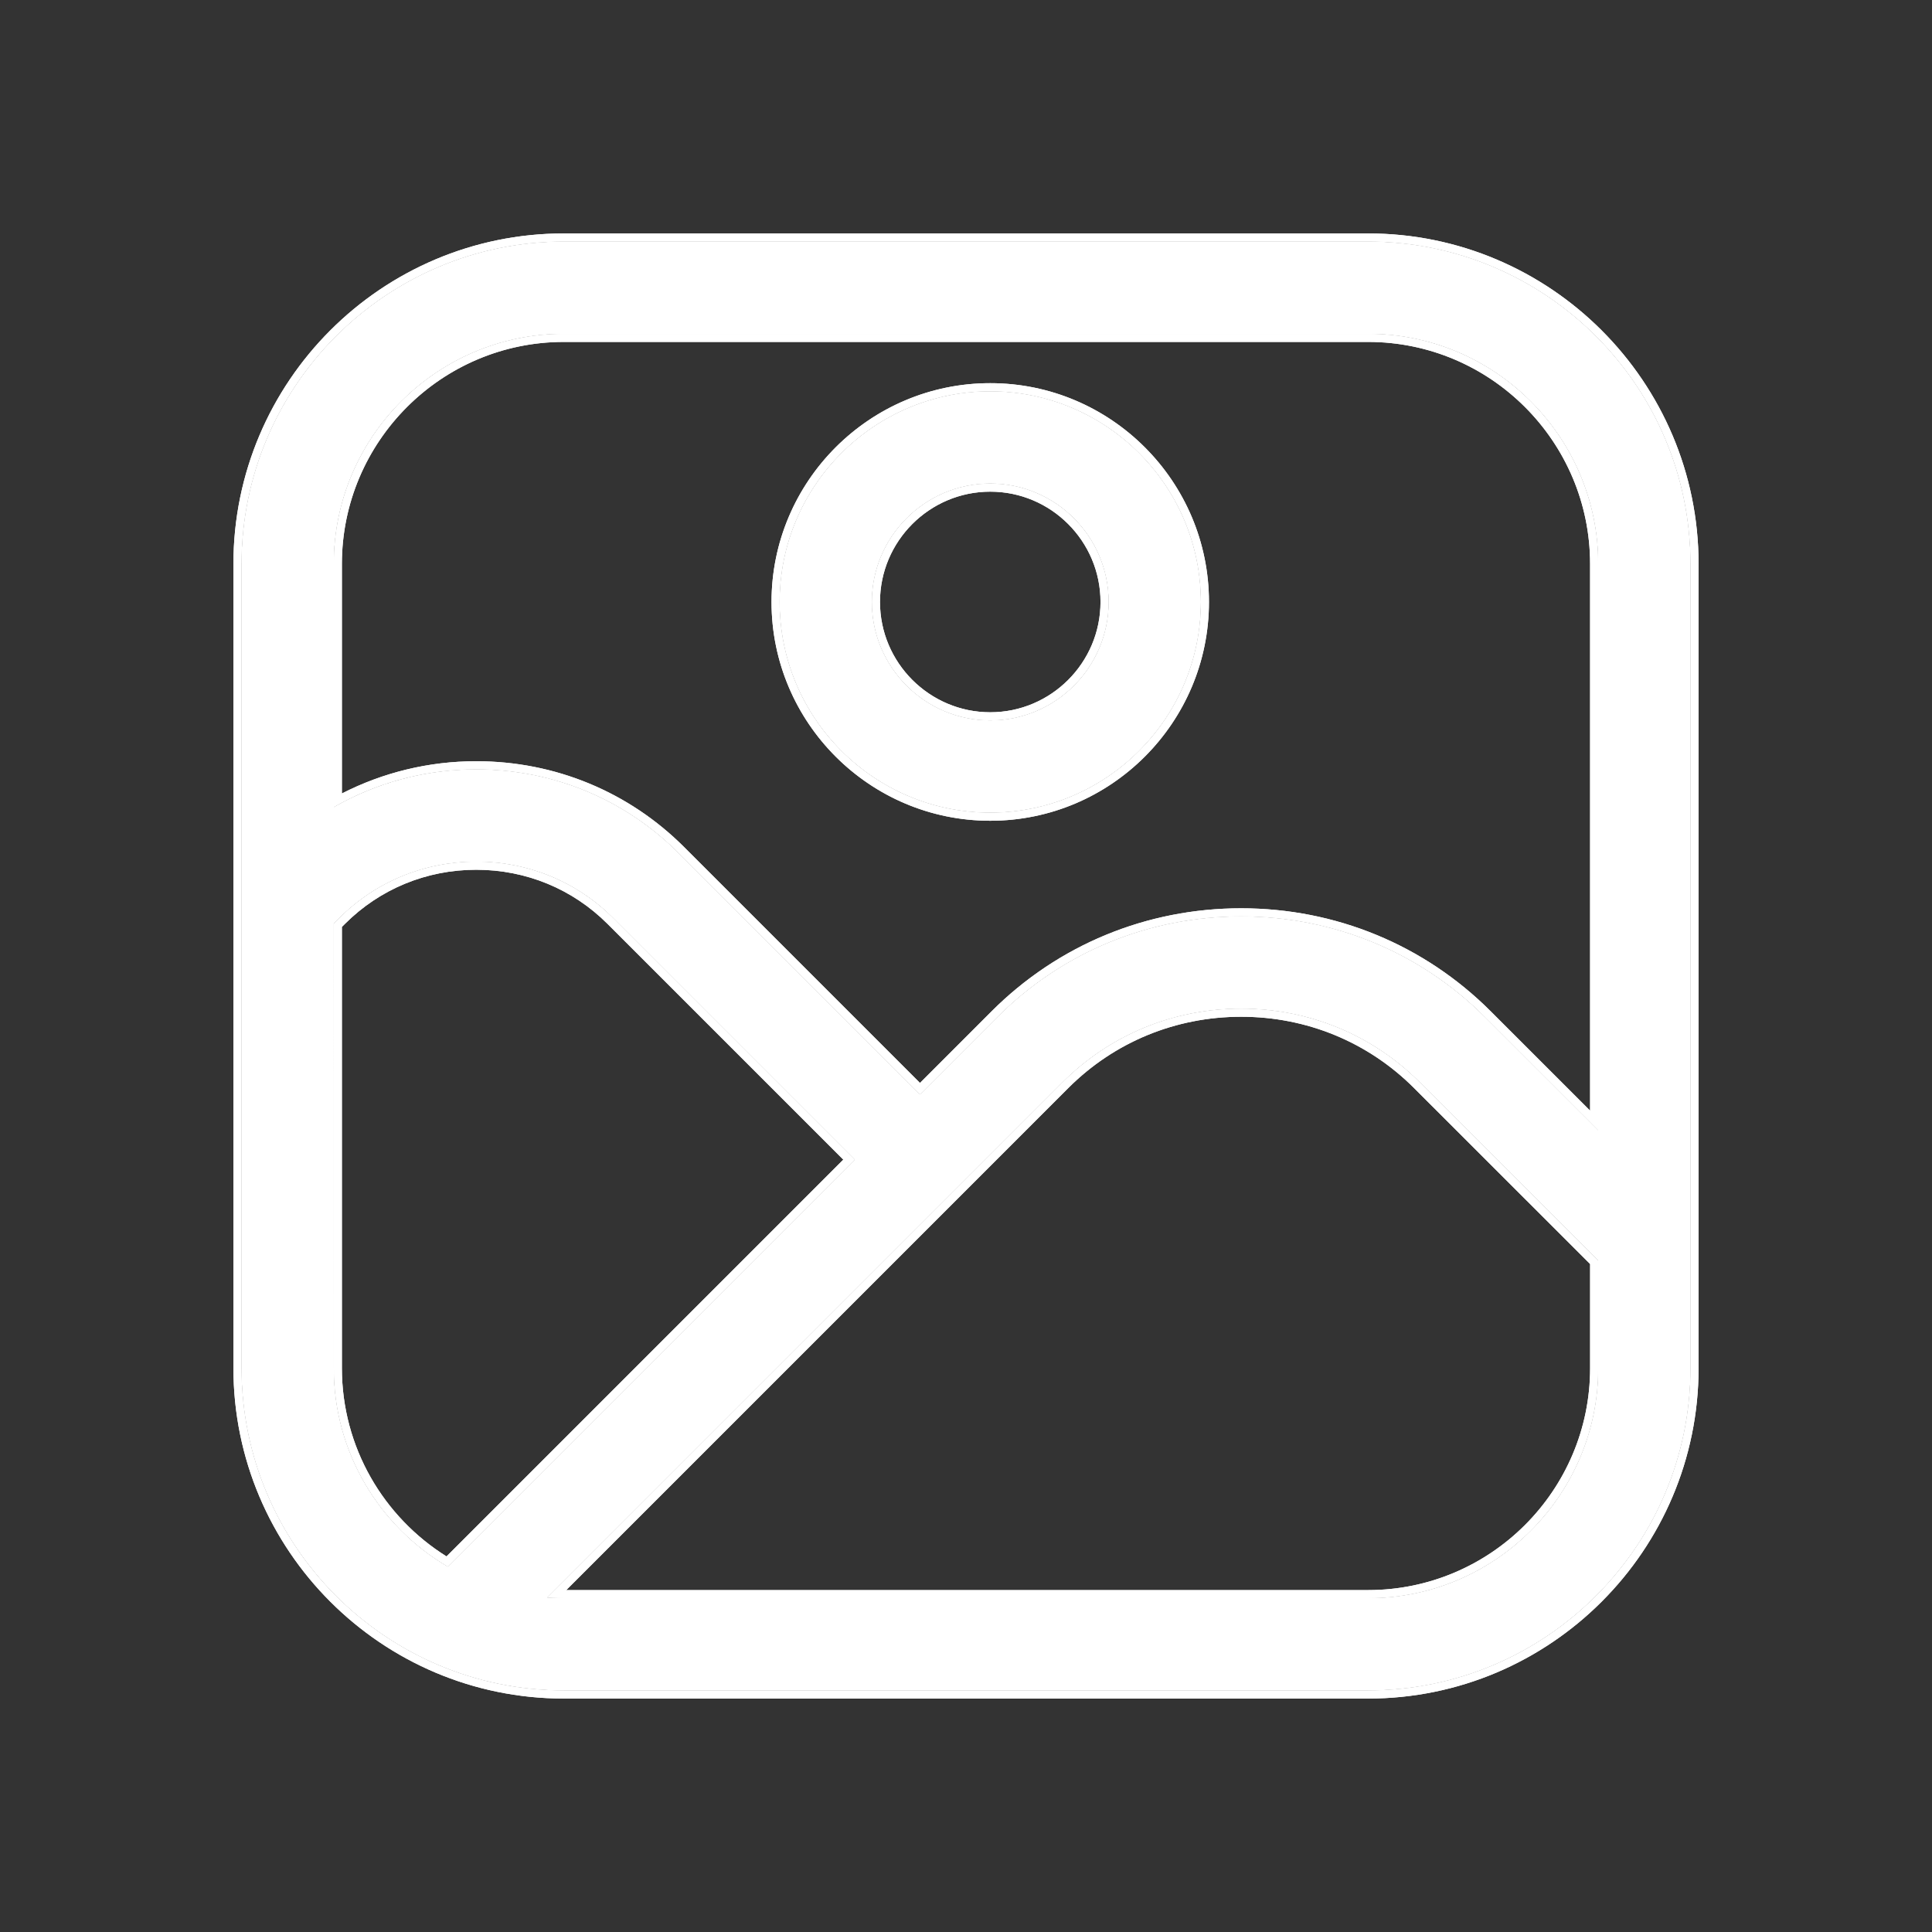 <svg width="100" height="100" viewBox="0 0 100 100" fill="none" xmlns="http://www.w3.org/2000/svg">
<rect x="0" y="0" width="100" height="100" fill="#333333" stroke="none"/>
<path fill-rule="evenodd" clip-rule="evenodd" d="M51.255 25.031C54.632 25.031 57.379 27.782 57.379 31.158C57.379 34.533 54.632 37.284 51.255 37.284C47.879 37.284 45.131 34.533 45.131 31.158C45.131 27.782 47.879 25.031 51.255 25.031ZM51.255 42.066C57.269 42.066 62.16 37.171 62.16 31.158C62.16 25.144 57.269 20.25 51.255 20.25C45.243 20.25 40.35 25.144 40.35 31.158C40.35 37.171 45.243 42.066 51.255 42.066ZM70.811 82.719H29.184C28.898 82.719 28.616 82.707 28.336 82.687L55.003 56.019C57.46 53.563 60.74 52.211 64.243 52.211C67.745 52.211 71.025 53.563 73.482 56.019L82.72 65.253V70.814C82.72 77.379 77.376 82.719 70.811 82.719ZM17.28 70.814C17.28 75.188 19.651 79.016 23.175 81.085L44.238 60.023L31.739 47.524C29.855 45.64 27.337 44.601 24.65 44.601C21.962 44.601 19.445 45.64 17.561 47.524L17.279 47.805L17.28 70.814ZM29.184 17.282C22.62 17.282 17.28 22.627 17.28 29.188V41.771C19.494 40.504 22.018 39.818 24.65 39.818C28.614 39.818 32.332 41.354 35.119 44.143L47.618 56.642L51.622 52.638C54.981 49.28 59.463 47.429 64.242 47.429C69.021 47.429 73.504 49.28 76.862 52.638L82.72 58.493V29.188C82.72 22.627 77.376 17.282 70.811 17.282L29.184 17.282ZM70.811 12.5H29.184C19.984 12.5 12.499 19.989 12.499 29.188V70.814C12.499 80.015 19.984 87.5 29.184 87.5H70.812C80.012 87.5 87.502 80.015 87.502 70.814V29.188C87.502 19.989 80.012 12.5 70.811 12.5Z" fill="white"/>
<path fill-rule="evenodd" clip-rule="evenodd" d="M73.482 56.019C71.025 53.563 67.745 52.211 64.243 52.211C60.74 52.211 57.46 53.563 55.003 56.019L28.336 82.687C28.522 82.7 28.709 82.71 28.897 82.715C28.992 82.718 29.088 82.719 29.184 82.719H70.811C77.376 82.719 82.72 77.379 82.72 70.814V65.253L73.482 56.019ZM82.304 65.425L73.187 56.313C70.809 53.936 67.635 52.627 64.243 52.627C60.849 52.627 57.676 53.936 55.298 56.313C55.298 56.313 55.298 56.313 55.298 56.313L29.309 82.303H70.811C77.146 82.303 82.303 77.149 82.304 70.814V65.425ZM17.696 70.814C17.696 74.919 19.861 78.527 23.112 80.56L43.649 60.023L31.444 47.819L31.739 47.524L44.238 60.023L23.175 81.085C19.651 79.016 17.28 75.188 17.28 70.814L17.279 47.805L17.561 47.524C19.445 45.64 21.962 44.601 24.65 44.601C27.337 44.601 29.855 45.64 31.739 47.524L31.444 47.819C29.639 46.014 27.228 45.018 24.65 45.018C22.072 45.018 19.66 46.014 17.855 47.819L17.696 47.978L17.696 70.814ZM29.184 17.698C22.85 17.698 17.696 22.857 17.696 29.188V41.071C19.819 39.985 22.189 39.401 24.65 39.401C28.724 39.401 32.548 40.981 35.414 43.849C35.414 43.849 35.414 43.849 35.414 43.849L47.618 56.053L51.327 52.343C54.765 48.906 59.354 47.013 64.242 47.013C69.131 47.013 73.72 48.906 77.157 52.343L82.303 57.487V29.188C82.303 22.857 77.146 17.698 70.811 17.698L29.184 17.698ZM82.72 58.493L76.862 52.638C73.504 49.28 69.021 47.429 64.242 47.429C59.463 47.429 54.981 49.28 51.622 52.638L47.618 56.642L35.119 44.143C32.332 41.354 28.614 39.818 24.65 39.818C22.181 39.818 19.808 40.421 17.696 41.541C17.556 41.615 17.417 41.692 17.28 41.771V29.188C17.28 22.627 22.62 17.282 29.184 17.282L70.811 17.282C77.376 17.282 82.72 22.627 82.72 29.188V58.493ZM56.962 31.158C56.962 28.012 54.401 25.448 51.255 25.448C48.109 25.448 45.548 28.012 45.548 31.158C45.548 34.303 48.109 36.867 51.255 36.867C54.401 36.867 56.962 34.303 56.962 31.158ZM62.576 31.158C62.576 37.401 57.499 42.482 51.255 42.482C45.013 42.482 39.934 37.401 39.934 31.158C39.934 24.914 45.013 19.833 51.255 19.833C57.499 19.833 62.576 24.914 62.576 31.158ZM29.184 12.083H70.811C80.242 12.083 87.918 19.759 87.918 29.188V70.814C87.918 80.246 80.242 87.917 70.812 87.917H29.184C19.753 87.917 12.082 80.245 12.082 70.814V29.188C12.082 19.759 19.753 12.083 29.184 12.083ZM57.379 31.158C57.379 27.782 54.632 25.031 51.255 25.031C47.879 25.031 45.131 27.782 45.131 31.158C45.131 34.533 47.879 37.284 51.255 37.284C54.632 37.284 57.379 34.533 57.379 31.158ZM62.16 31.158C62.16 37.171 57.269 42.066 51.255 42.066C45.243 42.066 40.35 37.171 40.35 31.158C40.35 25.144 45.243 20.25 51.255 20.25C57.269 20.25 62.16 25.144 62.16 31.158ZM29.184 12.5H70.811C80.012 12.5 87.502 19.989 87.502 29.188V70.814C87.502 80.015 80.012 87.5 70.812 87.5H29.184C19.984 87.5 12.499 80.015 12.499 70.814V29.188C12.499 19.989 19.984 12.5 29.184 12.5Z" fill="white"/>
<path fill-rule="evenodd" clip-rule="evenodd" d="M73.482 56.019C71.025 53.563 67.745 52.211 64.243 52.211C60.74 52.211 57.46 53.563 55.003 56.019L28.336 82.687C28.522 82.7 28.709 82.71 28.897 82.715C28.992 82.718 29.088 82.719 29.184 82.719H70.811C77.376 82.719 82.72 77.379 82.72 70.814V65.253L73.482 56.019ZM82.304 65.425L73.187 56.313C70.809 53.936 67.635 52.627 64.243 52.627C60.849 52.627 57.676 53.936 55.298 56.313C55.298 56.313 55.298 56.313 55.298 56.313L29.309 82.303H70.811C77.146 82.303 82.303 77.149 82.304 70.814V65.425ZM17.696 70.814C17.696 74.919 19.861 78.527 23.112 80.56L43.649 60.023L31.444 47.819C29.639 46.014 27.228 45.018 24.65 45.018C22.072 45.018 19.66 46.014 17.855 47.819L17.696 47.978L17.696 70.814ZM17.279 47.805L17.561 47.524C19.445 45.64 21.962 44.601 24.65 44.601C27.337 44.601 29.855 45.64 31.739 47.524L44.238 60.023L23.175 81.085C19.651 79.016 17.28 75.188 17.28 70.814L17.279 47.805ZM29.184 17.698C22.85 17.698 17.696 22.857 17.696 29.188V41.071C19.819 39.985 22.189 39.401 24.65 39.401C28.724 39.401 32.548 40.981 35.414 43.849C35.414 43.849 35.414 43.849 35.414 43.849L47.618 56.053L51.327 52.343C54.765 48.906 59.354 47.013 64.242 47.013C69.131 47.013 73.72 48.906 77.157 52.343C77.157 52.343 77.157 52.343 77.157 52.343L82.303 57.487V29.188C82.303 22.857 77.146 17.698 70.811 17.698L29.184 17.698ZM82.72 58.493L76.862 52.638C73.504 49.28 69.021 47.429 64.242 47.429C59.463 47.429 54.981 49.28 51.622 52.638L47.618 56.642L35.119 44.143C32.332 41.354 28.614 39.818 24.65 39.818C22.181 39.818 19.808 40.421 17.696 41.541C17.556 41.615 17.417 41.692 17.28 41.771V29.188C17.28 22.627 22.62 17.282 29.184 17.282L70.811 17.282C77.376 17.282 82.72 22.627 82.72 29.188V58.493ZM56.962 31.158C56.962 28.012 54.401 25.448 51.255 25.448C48.109 25.448 45.548 28.012 45.548 31.158C45.548 34.303 48.109 36.867 51.255 36.867C54.401 36.867 56.962 34.303 56.962 31.158ZM62.576 31.158C62.576 37.401 57.499 42.482 51.255 42.482C45.013 42.482 39.934 37.401 39.934 31.158C39.934 24.914 45.013 19.833 51.255 19.833C57.499 19.833 62.576 24.914 62.576 31.158ZM29.184 12.083H70.811C80.242 12.083 87.918 19.759 87.918 29.188V70.814C87.918 80.246 80.242 87.917 70.812 87.917H29.184C19.753 87.917 12.082 80.245 12.082 70.814V29.188C12.082 19.759 19.753 12.083 29.184 12.083ZM57.379 31.158C57.379 27.782 54.632 25.031 51.255 25.031C47.879 25.031 45.131 27.782 45.131 31.158C45.131 34.533 47.879 37.284 51.255 37.284C54.632 37.284 57.379 34.533 57.379 31.158ZM62.16 31.158C62.16 37.171 57.269 42.066 51.255 42.066C45.243 42.066 40.35 37.171 40.35 31.158C40.35 25.144 45.243 20.25 51.255 20.25C57.269 20.25 62.16 25.144 62.16 31.158ZM29.184 12.5H70.811C80.012 12.5 87.502 19.989 87.502 29.188V70.814C87.502 80.015 80.012 87.5 70.812 87.5H29.184C19.984 87.5 12.499 80.015 12.499 70.814V29.188C12.499 19.989 19.984 12.5 29.184 12.5Z" fill="white"/>
</svg>
